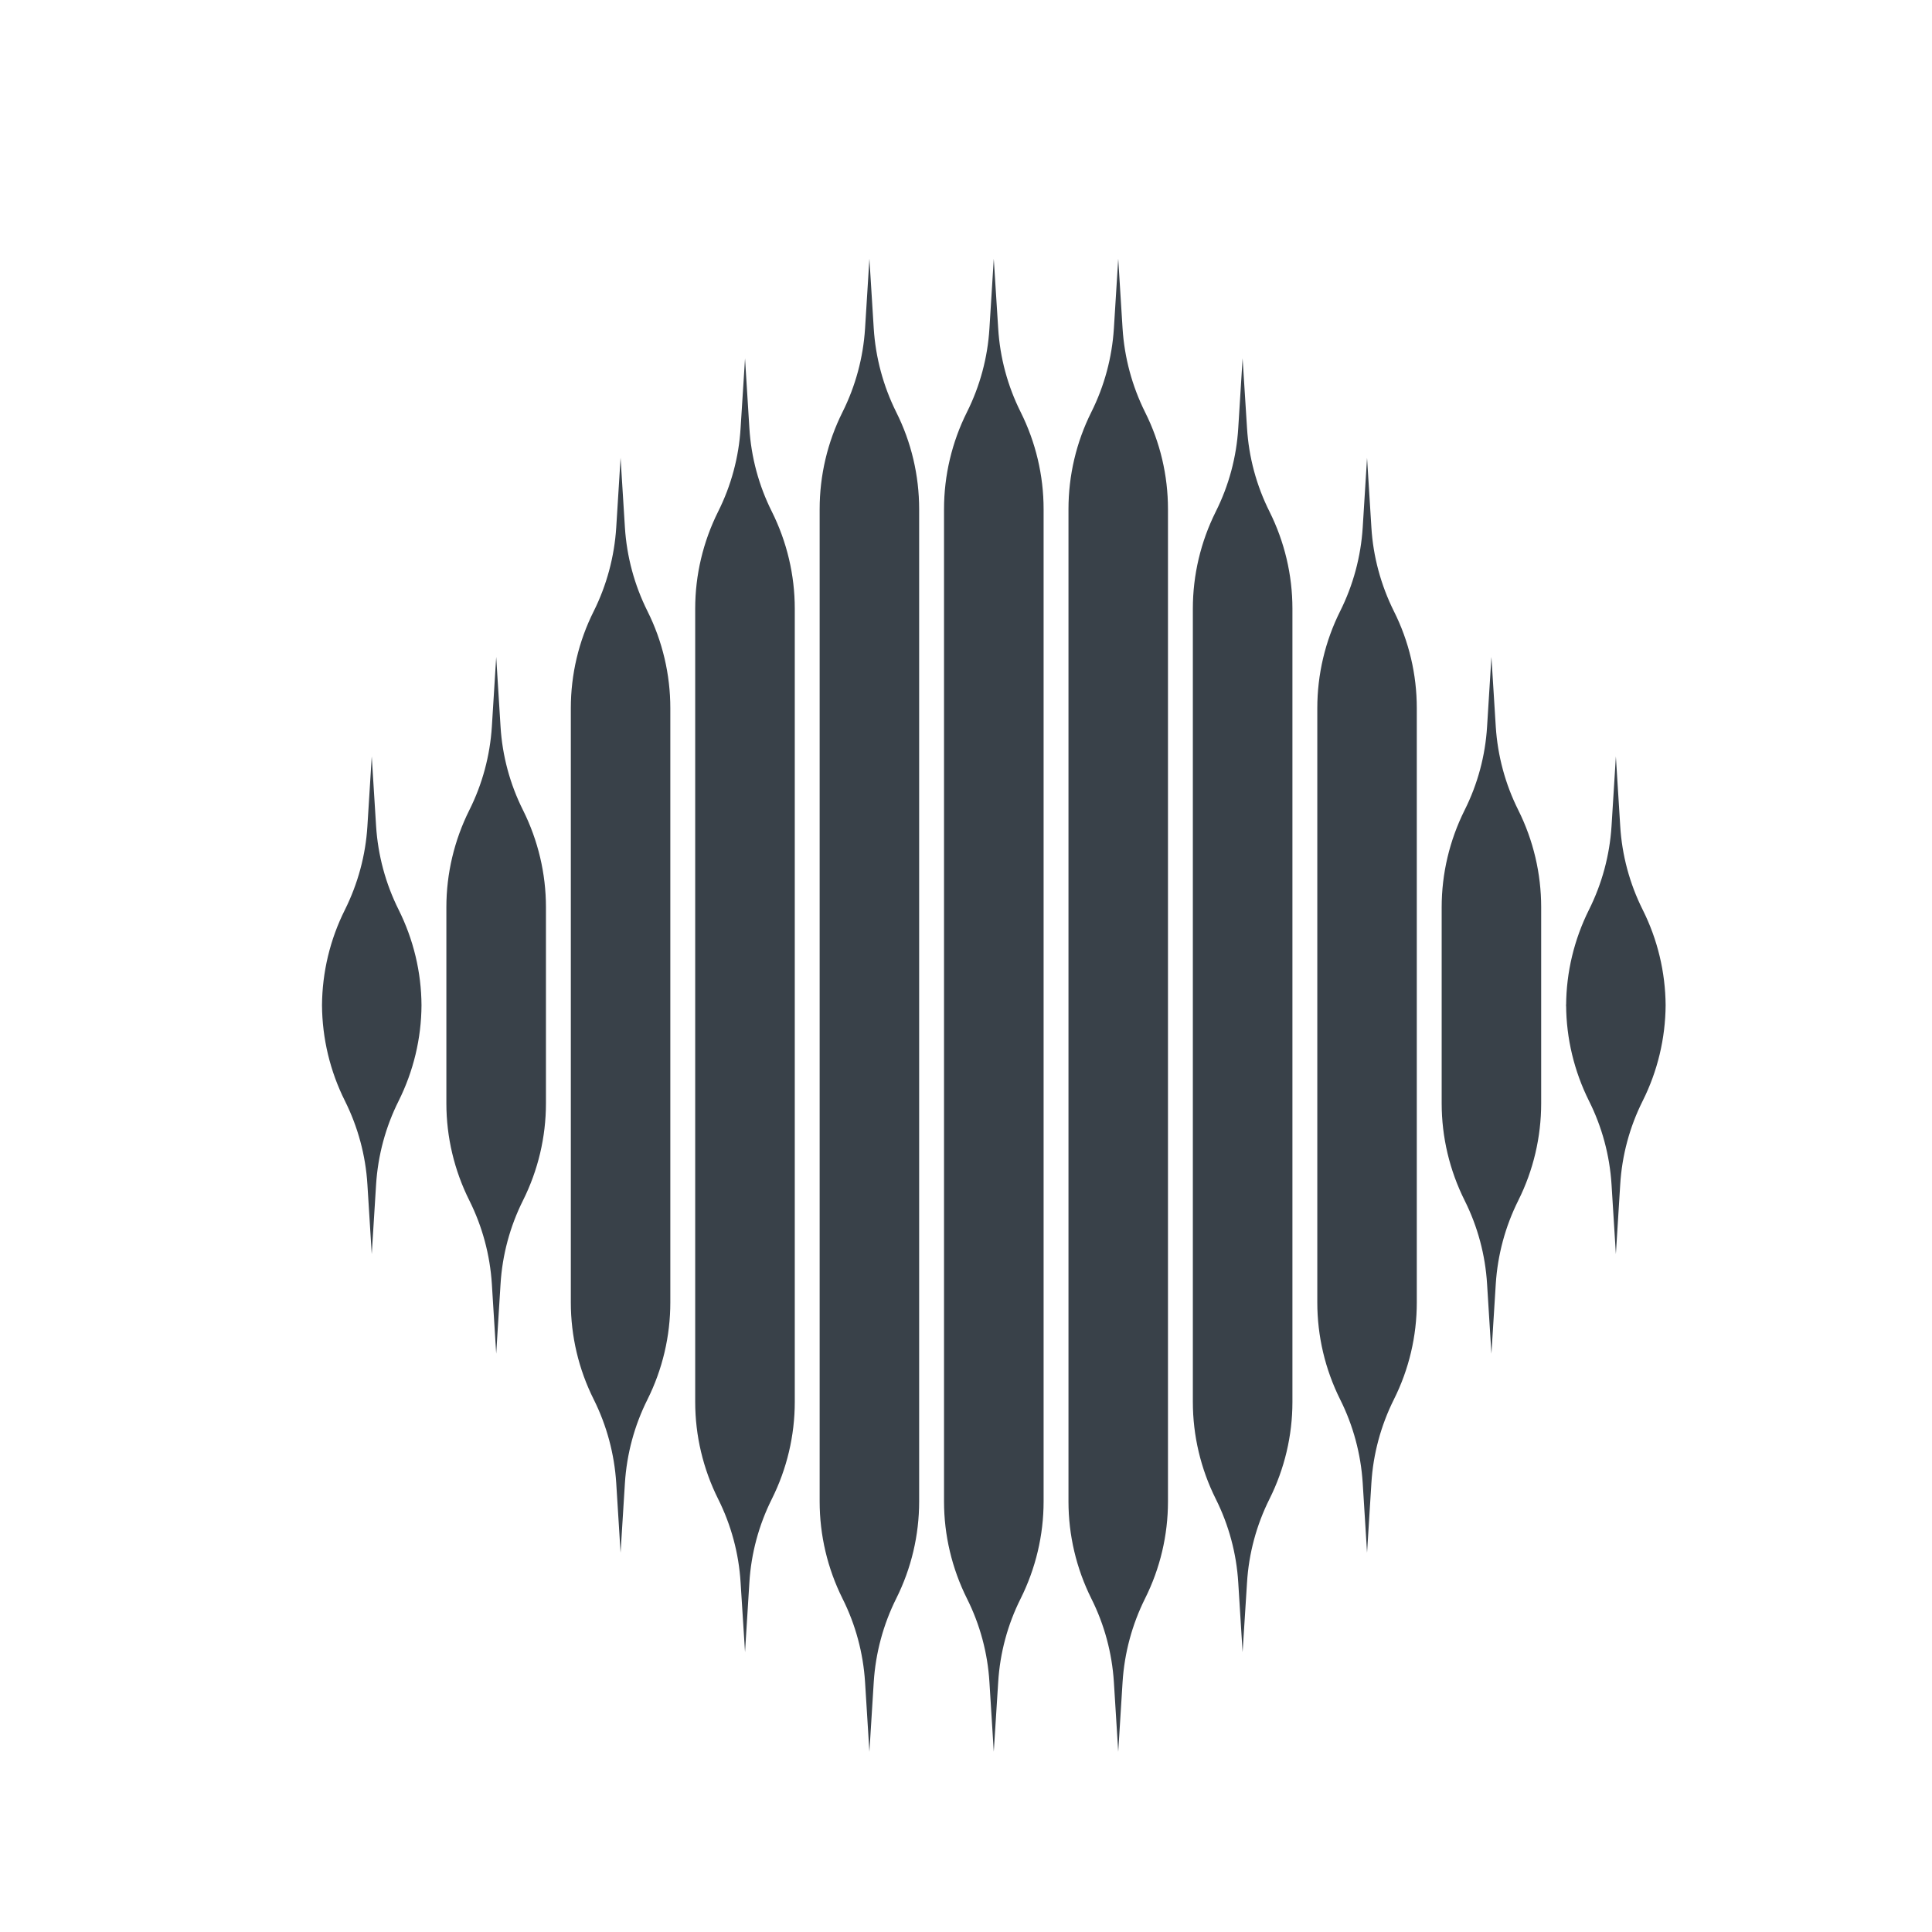 <svg width="24" height="24" viewBox="0 0 24 24" fill="none" xmlns="http://www.w3.org/2000/svg">
<g clip-path="url(#clip0_1195_13601)">
<path fill-rule="evenodd" clip-rule="evenodd" d="M12.964 6.325C12.964 5.906 12.866 5.493 12.679 5.119C12.517 4.795 12.422 4.442 12.4 4.081L12.345 3.215L12.291 4.081C12.269 4.442 12.174 4.795 12.012 5.119C11.825 5.493 11.727 5.906 11.727 6.325V18.652C11.727 19.07 11.825 19.483 12.012 19.858C12.174 20.181 12.269 20.534 12.291 20.895L12.345 21.761L12.4 20.895C12.422 20.534 12.517 20.181 12.679 19.858C12.866 19.483 12.964 19.07 12.964 18.652V6.325ZM9.588 6.355C9.775 6.73 9.873 7.142 9.873 7.561V17.415C9.873 17.834 9.775 18.247 9.588 18.621C9.426 18.945 9.331 19.298 9.309 19.659L9.255 20.524L9.2 19.659C9.178 19.298 9.083 18.945 8.921 18.621C8.734 18.247 8.636 17.834 8.636 17.415V7.561C8.636 7.142 8.734 6.73 8.921 6.355C9.083 6.032 9.178 5.679 9.2 5.318L9.255 4.452L9.309 5.318C9.331 5.679 9.426 6.032 9.588 6.355ZM8.327 8.797C8.327 8.379 8.23 7.966 8.043 7.592C7.881 7.268 7.786 6.915 7.763 6.554L7.709 5.688L7.655 6.554C7.632 6.915 7.537 7.268 7.376 7.592C7.188 7.966 7.091 8.379 7.091 8.797V16.179C7.091 16.598 7.188 17.01 7.376 17.385C7.537 17.708 7.632 18.061 7.655 18.422L7.709 19.288L7.763 18.422C7.786 18.061 7.881 17.708 8.043 17.385C8.23 17.01 8.327 16.598 8.327 16.179V8.797ZM6.497 10.064C6.684 10.439 6.782 10.851 6.782 11.27V13.706C6.782 14.125 6.684 14.538 6.497 14.912C6.335 15.236 6.24 15.589 6.218 15.95L6.164 16.816L6.11 15.95C6.087 15.589 5.992 15.236 5.83 14.912C5.643 14.538 5.545 14.125 5.545 13.706V11.27C5.545 10.851 5.643 10.439 5.83 10.064C5.992 9.741 6.087 9.388 6.11 9.027L6.164 8.161L6.218 9.027C6.24 9.388 6.335 9.741 6.497 10.064ZM5.236 12.488L5.236 12.507V12.47L5.236 12.488ZM4 12.507L4 12.488C4.003 12.9 4.1 13.307 4.285 13.676C4.446 13.999 4.542 14.352 4.564 14.713L4.618 15.579L4.672 14.713C4.695 14.352 4.79 13.999 4.952 13.676C5.136 13.307 5.234 12.9 5.236 12.488C5.234 12.076 5.136 11.67 4.952 11.301C4.79 10.977 4.695 10.624 4.672 10.263L4.618 9.397L4.564 10.263C4.542 10.624 4.446 10.977 4.285 11.301C4.1 11.67 4.003 12.076 4 12.488L4 12.47V12.507ZM11.133 5.119C11.321 5.493 11.418 5.906 11.418 6.325V18.652C11.418 19.07 11.321 19.483 11.133 19.858C10.972 20.181 10.877 20.534 10.854 20.895L10.8 21.761L10.746 20.895C10.723 20.534 10.628 20.181 10.466 19.858C10.279 19.483 10.182 19.07 10.182 18.652V6.325C10.182 5.906 10.279 5.493 10.466 5.119C10.628 4.795 10.723 4.442 10.746 4.081L10.8 3.215L10.854 4.081C10.877 4.442 10.972 4.795 11.133 5.119ZM14.224 5.119C14.412 5.493 14.509 5.906 14.509 6.325V18.652C14.509 19.07 14.412 19.483 14.224 19.858C14.063 20.181 13.968 20.534 13.945 20.895L13.891 21.761L13.837 20.895C13.814 20.534 13.719 20.181 13.557 19.858C13.37 19.483 13.273 19.07 13.273 18.652V6.325C13.273 5.906 13.37 5.493 13.557 5.119C13.719 4.795 13.814 4.442 13.837 4.081L13.891 3.215L13.945 4.081C13.968 4.442 14.063 4.795 14.224 5.119ZM16.055 7.561C16.055 7.142 15.957 6.73 15.77 6.355C15.608 6.032 15.513 5.679 15.491 5.318L15.436 4.452L15.382 5.318C15.36 5.679 15.265 6.032 15.103 6.355C14.916 6.73 14.818 7.142 14.818 7.561V17.415C14.818 17.834 14.916 18.247 15.103 18.621C15.265 18.945 15.36 19.298 15.382 19.659L15.436 20.524L15.491 19.659C15.513 19.298 15.608 18.945 15.77 18.621C15.957 18.247 16.055 17.834 16.055 17.415V7.561ZM17.315 7.592C17.503 7.966 17.6 8.379 17.6 8.797V16.179C17.6 16.598 17.503 17.01 17.315 17.385C17.154 17.708 17.058 18.061 17.036 18.422L16.982 19.288L16.928 18.422C16.905 18.061 16.81 17.708 16.648 17.385C16.461 17.01 16.364 16.598 16.364 16.179V8.797C16.364 8.379 16.461 7.966 16.648 7.592C16.81 7.268 16.905 6.915 16.928 6.554L16.982 5.688L17.036 6.554C17.058 6.915 17.154 7.268 17.315 7.592ZM19.145 11.27C19.145 10.851 19.048 10.439 18.861 10.064C18.699 9.741 18.604 9.388 18.581 9.027L18.527 8.161L18.473 9.027C18.451 9.388 18.356 9.741 18.194 10.064C18.007 10.439 17.909 10.851 17.909 11.27V13.706C17.909 14.125 18.007 14.538 18.194 14.912C18.356 15.236 18.451 15.589 18.473 15.95L18.527 16.816L18.581 15.95C18.604 15.589 18.699 15.236 18.861 14.912C19.048 14.538 19.145 14.125 19.145 13.706V11.27ZM20.691 12.488C20.691 12.494 20.691 12.5 20.691 12.507V12.47C20.691 12.476 20.691 12.482 20.691 12.488ZM19.455 12.488C19.457 12.9 19.555 13.307 19.739 13.676C19.901 13.999 19.996 14.352 20.019 14.713L20.073 15.579L20.127 14.713C20.149 14.352 20.244 13.999 20.406 13.676C20.591 13.307 20.688 12.9 20.691 12.488C20.688 12.076 20.591 11.67 20.406 11.301C20.244 10.977 20.149 10.624 20.127 10.263L20.073 9.397L20.019 10.263C19.996 10.624 19.901 10.977 19.739 11.301C19.555 11.67 19.457 12.076 19.455 12.488ZM19.455 12.488C19.455 12.482 19.454 12.476 19.454 12.47V12.507C19.454 12.5 19.455 12.494 19.455 12.488Z" fill="#394149"/>
</g>
<defs>
<clipPath id="clip0_1195_13601">
<rect width="17" height="18.977" fill="white" transform="translate(4 3)"/>
</clipPath>
</defs>
</svg>
